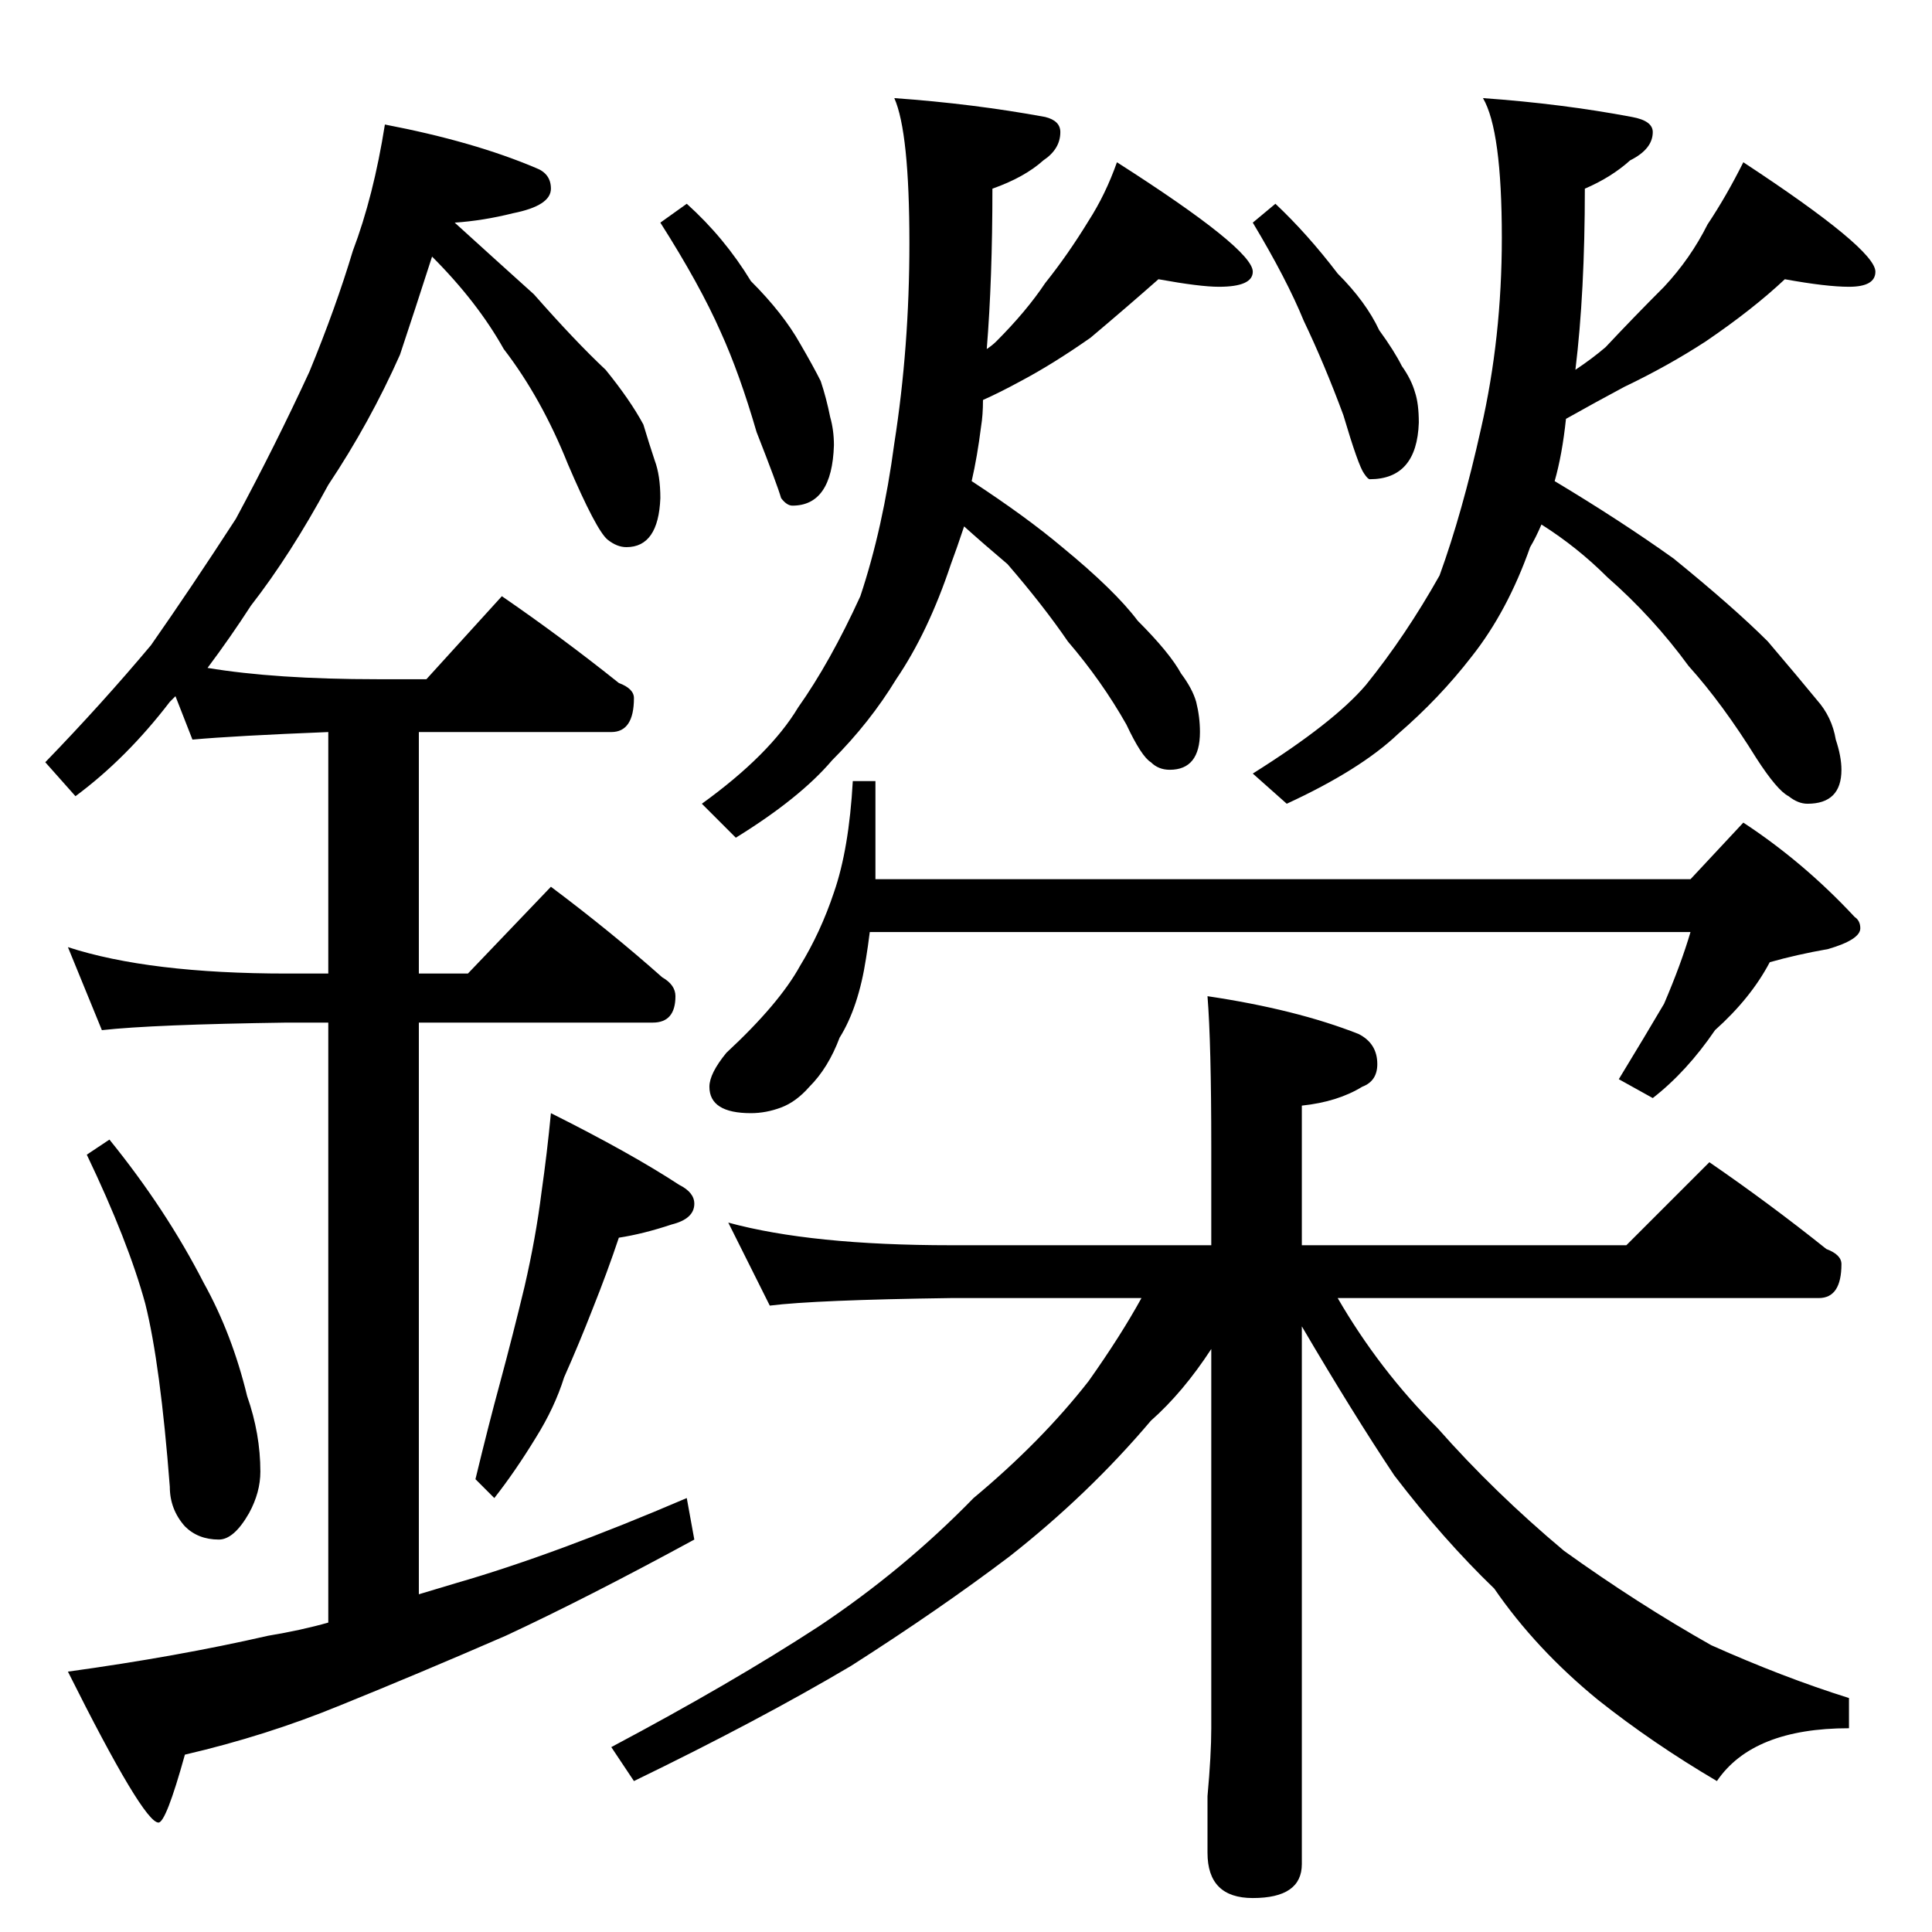 <?xml version="1.0" standalone="no"?>
<!DOCTYPE svg PUBLIC "-//W3C//DTD SVG 1.1//EN" "http://www.w3.org/Graphics/SVG/1.1/DTD/svg11.dtd" >
<svg xmlns="http://www.w3.org/2000/svg" xmlns:xlink="http://www.w3.org/1999/xlink" version="1.1" viewBox="0 -204 1024 1024">
  <g transform="matrix(1 0 0 -1 0 820)">
   <path fill="currentColor"
d="M204 958q47 -9 80 -23q8 -3 8 -11q0 -9 -20 -13q-16 -4 -31 -5q22 -20 42 -38q22 -25 38 -40q13 -16 20 -29q3 -10 6 -19q3 -8 3 -20q-1 -26 -18 -26q-5 0 -10 4q-6 5 -21 40q-14 35 -34 61q-14 25 -38 49q-9 -28 -17 -52q-16 -36 -38 -69q-20 -37 -41 -64
q-11 -17 -23 -33q36 -6 90 -6h26l40 44q32 -22 62 -46q8 -3 8 -8q0 -18 -12 -18h-102v-128h26l44 46q32 -24 59 -48q7 -4 7 -10q0 -14 -12 -14h-124v-303l20 6q52 15 122 45l4 -22q-57 -31 -100 -51q-46 -20 -88 -37q-39 -16 -82 -26q-10 -36 -14 -36q-8 0 -48 80
q58 8 106 19q18 3 32 7v318h-22q-71 -1 -98 -4l-18 44q43 -14 116 -14h22v128q-50 -2 -72 -4l-9 23l-3 -3q-23 -30 -50 -50l-16 18q30 31 56 62q21 30 45 67q21 39 39 78q14 34 23 64q11 29 17 67zM58 420q30 -37 50 -76q15 -27 23 -60q7 -20 7 -40q0 -11 -6 -22
q-8 -14 -16 -14q-11 0 -18 7q-8 9 -8 21q-5 65 -13 97q-9 33 -31 79zM292 434q42 -21 68 -38q8 -4 8 -10q0 -8 -12 -11q-15 -5 -28 -7q-6 -18 -14 -38q-7 -18 -15 -36q-5 -16 -15 -32q-11 -18 -22 -32l-10 10q7 29 13 51q7 26 13 51q6 26 9 50q3 21 5 42zM364 916
q20 -18 34 -41q17 -17 26 -33q7 -12 11 -20q3 -9 5 -19q2 -7 2 -15q-1 -32 -22 -32q-3 0 -6 4q-2 7 -13 35q-9 31 -19 53q-11 25 -32 58zM614 876q-17 -15 -36 -31q-20 -14 -37 -23q-11 -6 -20 -10q0 -8 -1 -14q-2 -16 -5 -29q29 -19 48 -35q28 -23 40 -39q17 -17 23 -28
q6 -8 8 -15q2 -8 2 -16q0 -20 -16 -20q-6 0 -10 4q-5 3 -13 20q-13 23 -31 44q-13 19 -32 41q-13 11 -23 20q-4 -12 -7 -20q-12 -36 -29 -61q-14 -23 -34 -43q-17 -20 -51 -41l-18 18q36 26 51 51q17 24 33 59q12 36 18 81q8 51 8 106q0 59 -8 77q42 -3 80 -10q8 -2 8 -8
q0 -9 -9 -15q-10 -9 -27 -15q0 -48 -3 -85q3 2 5 4q16 16 26 31q12 15 23 33q9 14 15 31q72 -46 72 -58q0 -8 -18 -8q-10 0 -32 4zM676 916q17 -16 33 -37q15 -15 22 -30q8 -11 12 -19q5 -7 7 -14q2 -6 2 -16q-1 -30 -26 -30q-1 0 -3 3q-3 4 -11 31q-10 27 -21 50
q-9 22 -27 52zM946 876q-17 -16 -42 -33q-20 -13 -43 -24q-15 -8 -31 -17q-2 -19 -6 -33q35 -21 63 -41q32 -26 50 -44q17 -20 26 -31q8 -9 10 -21q3 -9 3 -16q0 -18 -18 -18q-5 0 -10 4q-6 3 -17 20q-18 29 -36 49q-19 26 -43 47q-16 16 -35 28q-3 -7 -6 -12
q-12 -34 -31 -58q-17 -22 -39 -41q-20 -19 -59 -37l-18 16q43 27 60 47q21 26 39 58q12 33 22 78q11 48 11 101q0 57 -10 74q42 -3 79 -10q11 -2 11 -8q0 -9 -12 -15q-10 -9 -24 -15q0 -55 -5 -96q9 6 16 12q15 16 31 32q14 15 23 33q10 15 19 33q70 -46 70 -58q0 -8 -14 -8
q-12 0 -34 4zM452 610h12v-52h432l28 30q32 -21 59 -50q3 -2 3 -6q0 -6 -17 -11q-17 -3 -31 -7q-10 -19 -29 -36q-15 -22 -33 -36l-18 10q14 23 24 40q9 21 14 38h-435q-1 -8 -2 -14q-4 -26 -14 -42q-6 -16 -16 -26q-7 -8 -15 -11t-16 -3q-22 0 -22 14q0 7 9 18q28 26 39 46
q11 18 18 39q8 23 10 59zM386 376q44 -12 118 -12h138v52q0 55 -2 80q47 -7 80 -20q10 -5 10 -16q0 -9 -8 -12q-13 -8 -32 -10v-74h172l44 44q32 -22 62 -46q8 -3 8 -8q0 -18 -12 -18h-255q22 -38 53 -69q30 -34 67 -65q39 -28 78 -50q38 -17 73 -28v-16q-51 0 -70 -28
q-34 20 -63 43q-33 27 -55 59q-27 26 -53 60q-22 33 -49 79v-285q0 -18 -26 -18q-24 0 -24 24v30q2 22 2 36v201q-15 -23 -32 -38q-33 -39 -75 -72q-37 -28 -84 -58q-49 -29 -115 -61l-12 18q64 34 110 64q45 30 82 68q36 30 61 62q17 24 28 44h-101q-72 -1 -96 -4z" />
  </g>

</svg>
